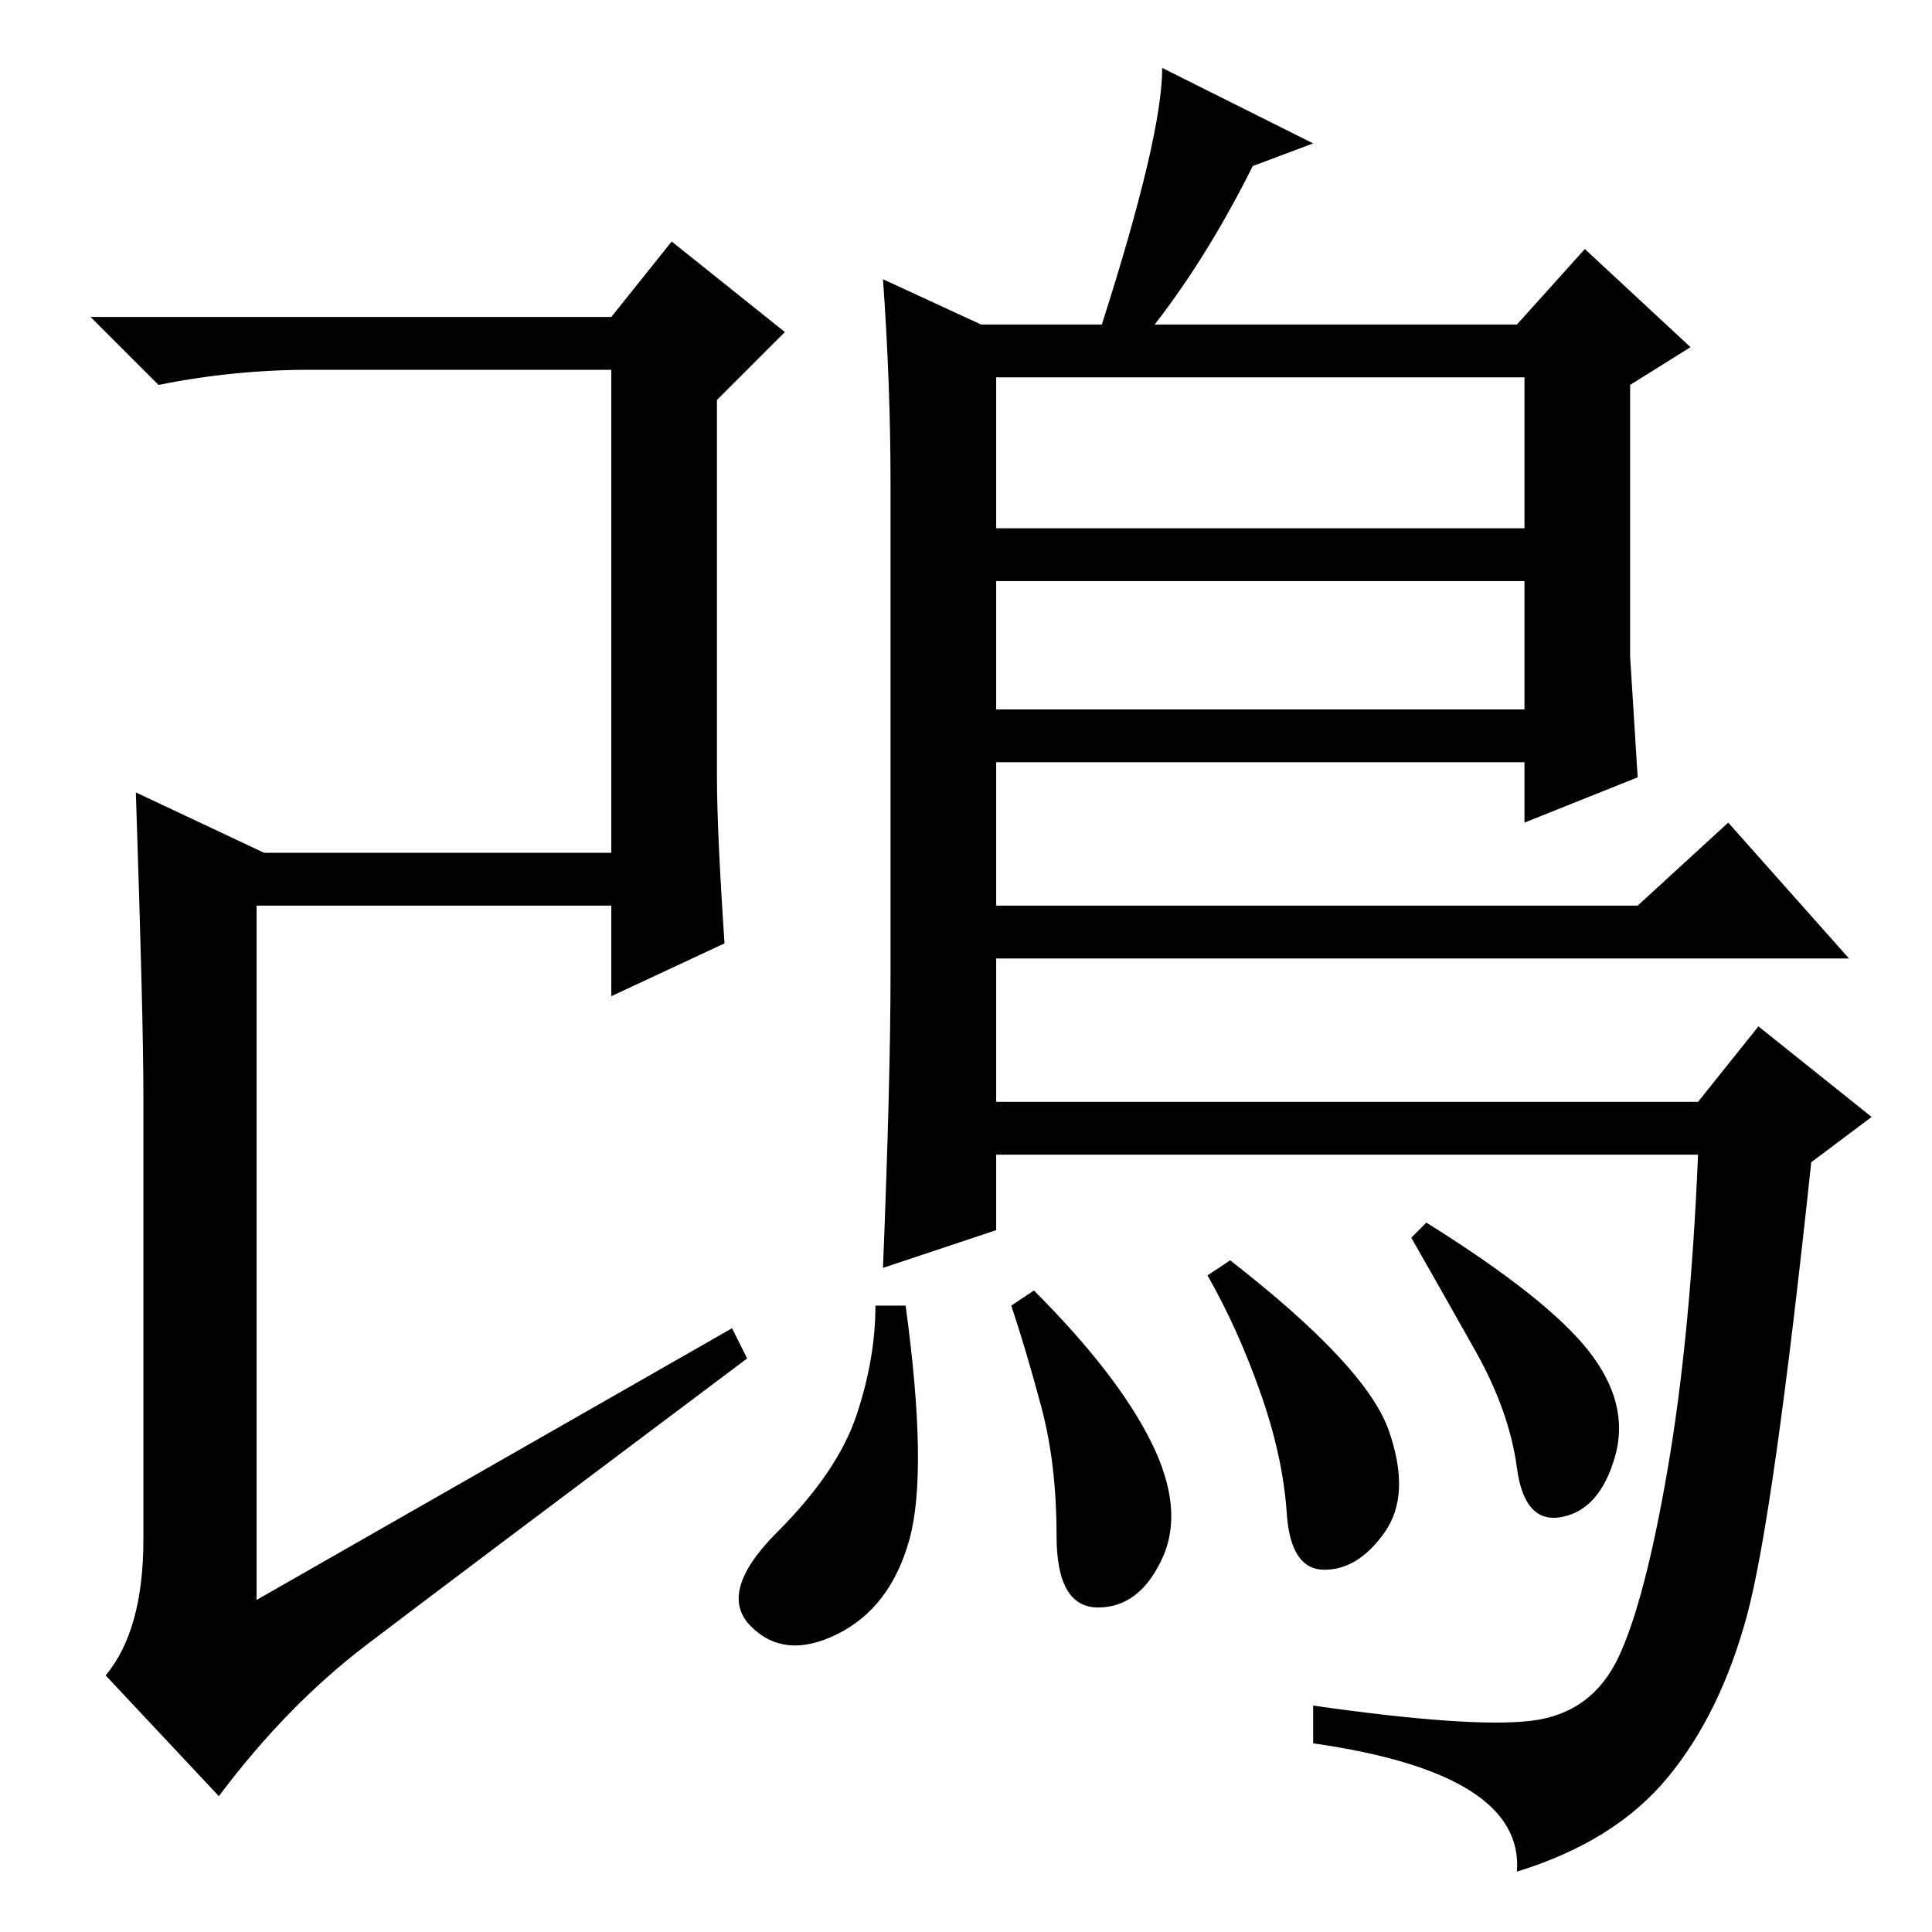 <?xml version="1.0" standalone="no"?>
<!DOCTYPE svg PUBLIC "-//W3C//DTD SVG 1.1//EN" "http://www.w3.org/Graphics/SVG/1.1/DTD/svg11.dtd" >
<svg xmlns="http://www.w3.org/2000/svg" xmlns:xlink="http://www.w3.org/1999/xlink" version="1.1" viewBox="0 -36 256 256">
  <g transform="matrix(1 0 0 -1 0 220)">
   <path fill="currentColor"
d="M48.5 38q-10.5 -8 -19.5 -20l-15 16q5 6 5 18v59q0 10 -1 40l17 -8h46v64h-40q-10 0 -20 -2l-9 9h69l8 10l15 -12l-9 -9v-50q0 -7 1 -22l-15 -7v12h-47v-92l63 36l2 -4q-40 -30 -50.5 -38zM117 219l13 -6h16q8 25 8 34l20 -10l-8 -3q-6 -12 -13 -21h48l9 10l14 -13l-8 -5
v-36l1 -16l-15 -6v8h-70v-19h85l12 11l16 -18h-113v-19h93l8 10l15 -12l-8 -6q-5 -47 -8.5 -60t-10.5 -21.5t-20 -12.5q1 13 -27 17v5q21 -3 29 -2t11.5 8.5t6.5 25t4 41.5h-93v-10l-15 -5q1 25 1 39v65q0 13 -1 27zM202 206h-70v-20h70v20zM202 179h-70v-17h70v17z
M184 66.5q3 -8.5 -0.5 -13.5t-8 -5t-5 7.5t-3.5 16t-7 15.5l3 2q18 -14 21 -22.5zM210.5 77q5.5 -7 3.5 -14t-7 -8t-6 6.5t-5.5 15.5t-8.5 15l2 2q16 -10 21.5 -17zM152.5 65q4.5 -9 1.5 -15.5t-8.5 -6.5t-5.5 9.5t-2 17t-4 13.5l3 2q11 -11 15.5 -20zM120.5 52
q-2.5 -9 -9.5 -12.5t-11.5 1t3.5 12.5t10.5 15.5t2.5 14.5h4q3 -22 0.5 -31z" />
  </g>

</svg>

